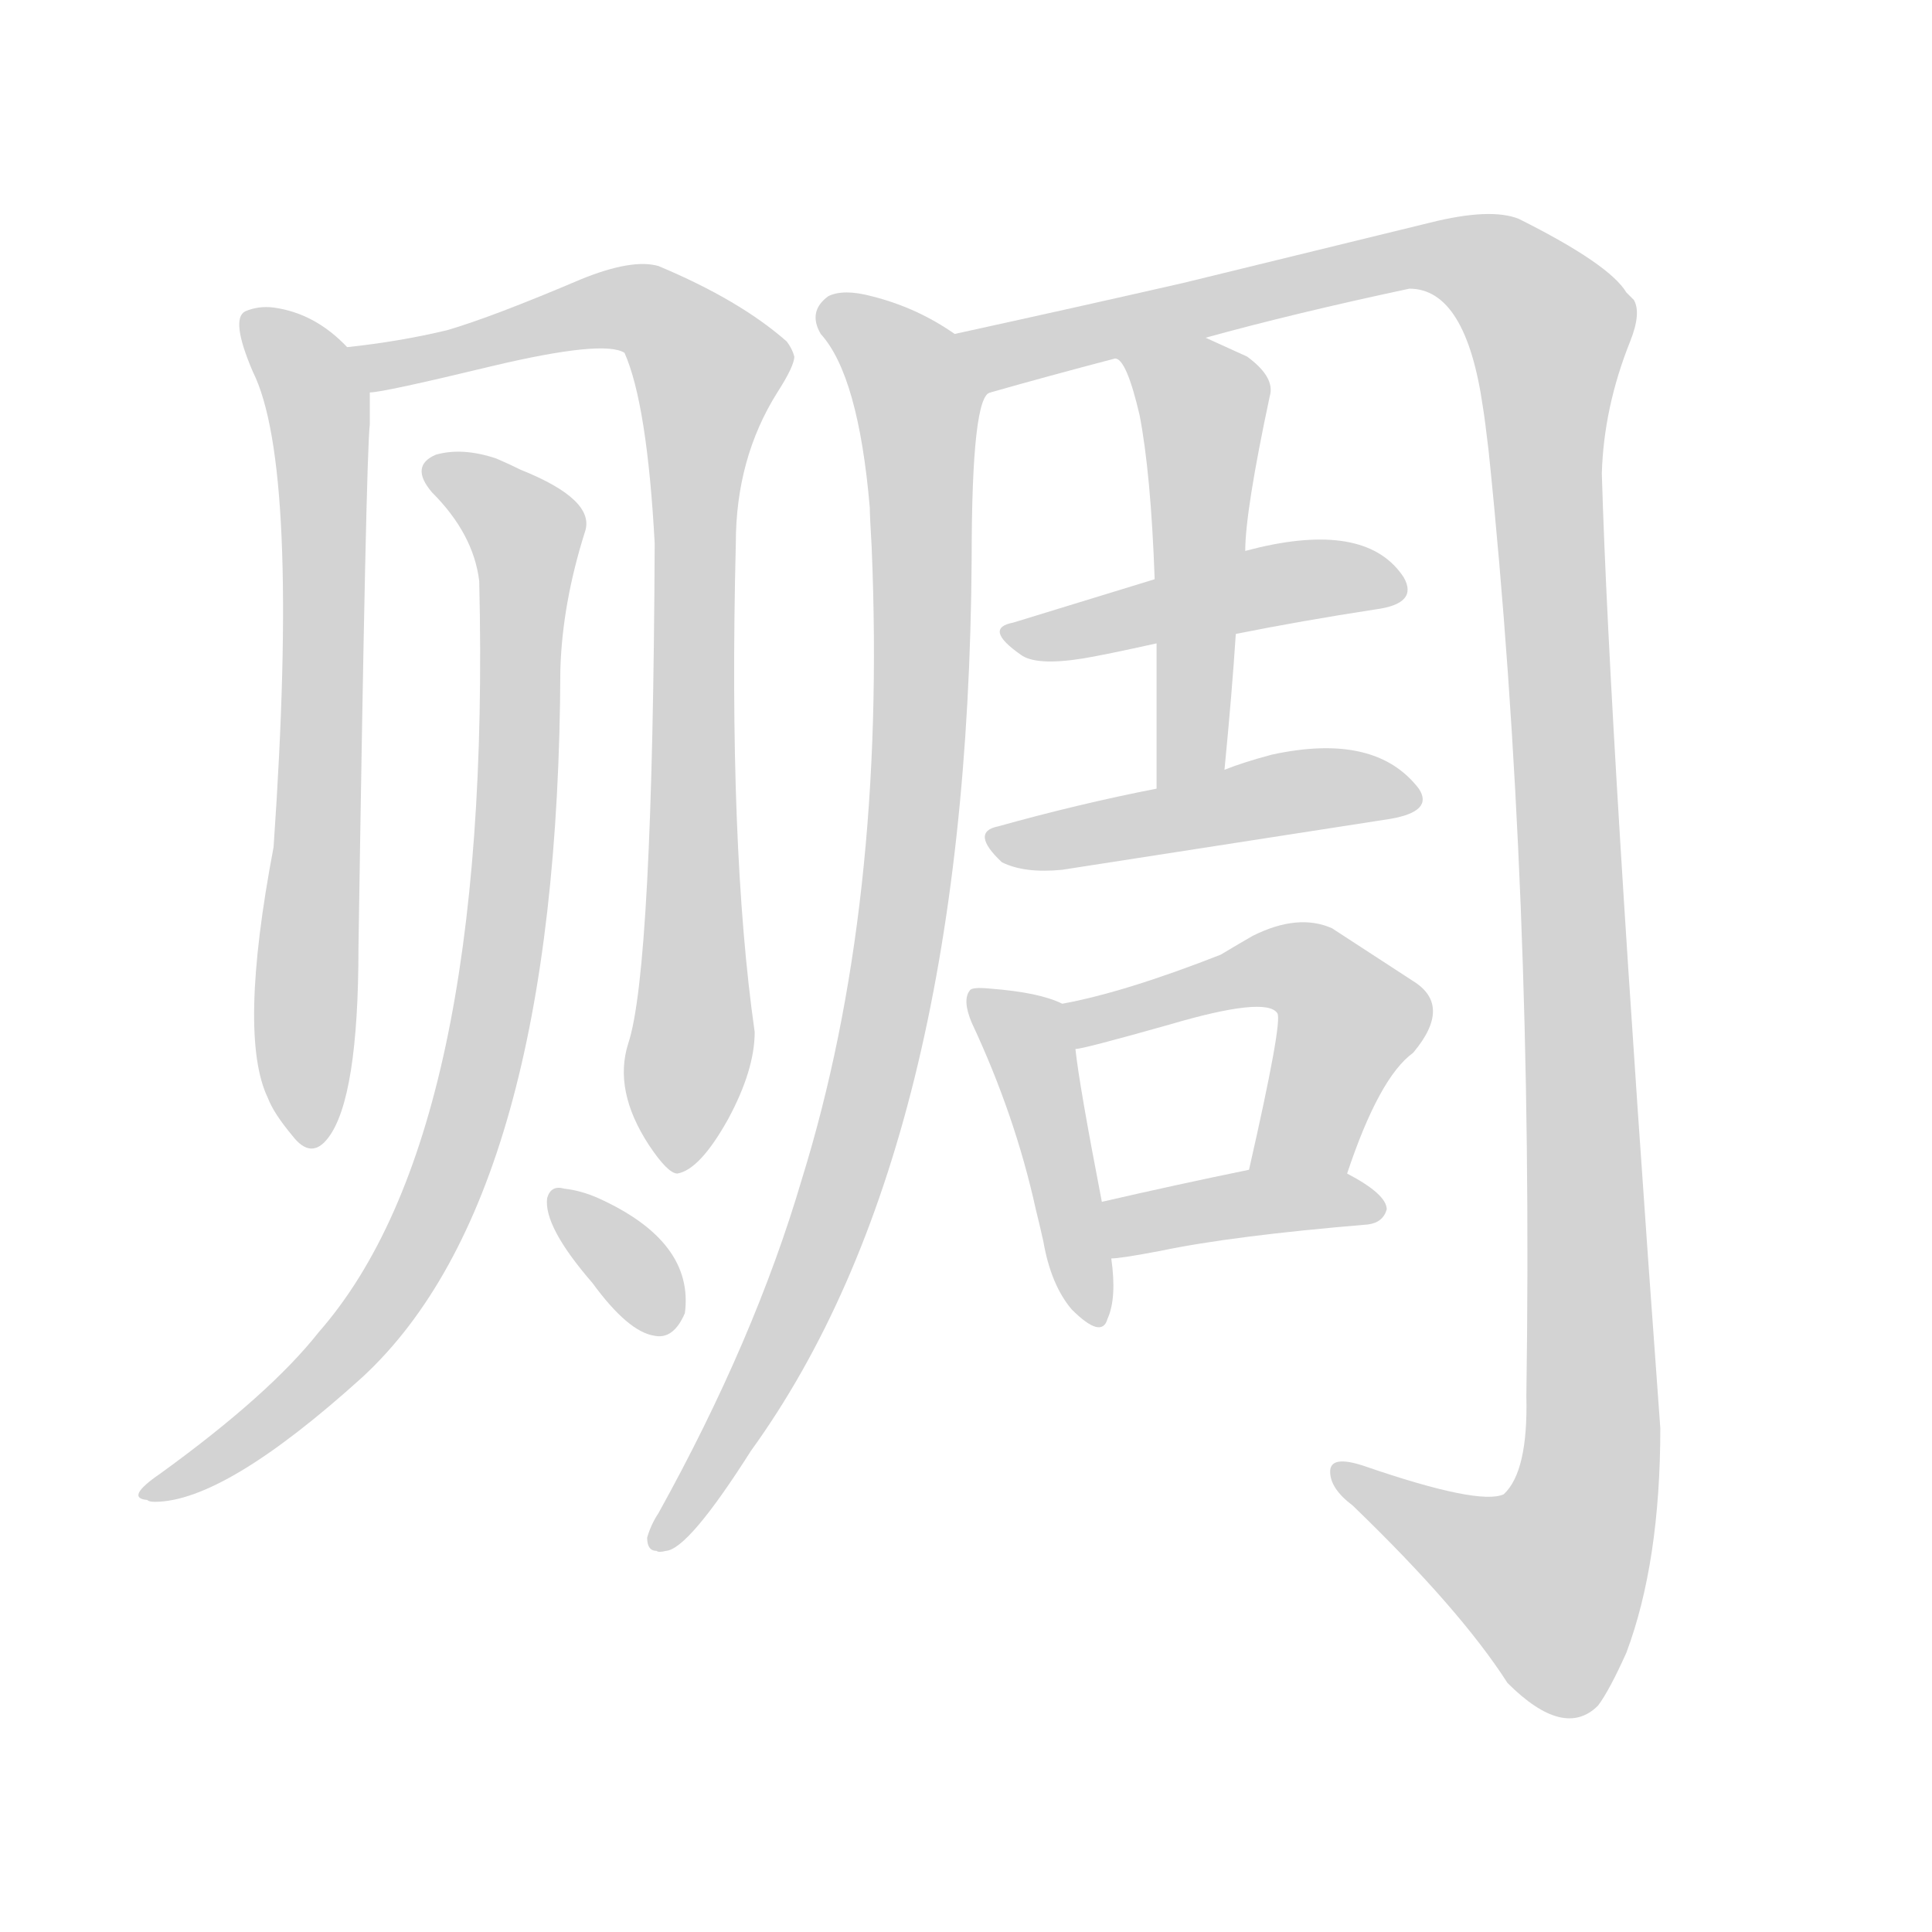 <svg version="1.1" viewBox="0 0 1024 1024" xmlns="http://www.w3.org/2000/svg">
  
  <g transform="scale(1, -1) translate(0, -900)">
    <style type="text/css">
        .origin {display:none;}
        .hide {display:none;}
        .stroke {fill: lightgray;}
    </style>

    <path d="M 184 716 Q 167 734 145 737 Q 137 738 130 735 Q 122 731 134 703 Q 159 653 145 451 Q 126 351 142 318 Q 145 310 155 298 Q 165 285 174 297 Q 190 318 190 398 Q 194 659 196 675 Q 196 682 196 692 C 196 705 196 705 184 716 Z" fill="lightgray" class="stroke"/>
    <path d="M 333 347 Q 325 322 344 293 Q 354 278 359 278 Q 371 280 386 307 Q 400 333 400 353 Q 386 451 390 612 Q 390 657 412 692 Q 421 706 421 711 Q 420 715 417 719 Q 392 741 349 759 Q 335 763 308 752 Q 261 732 237 725 Q 212 719 184 716 C 154 712 166 687 196 692 Q 203 692 261 706 Q 320 720 331 713 Q 343 686 347 612 Q 346 386 333 347 Z" fill="lightgray" class="stroke"/>
    <path d="M 254 592 Q 261 299 169 194 Q 143 161 85 119 Q 66 106 78 105 Q 79 104 82 104 Q 119 104 192 170 Q 296 266 297 545 Q 298 580 310 618 Q 316 635 276 651 Q 270 654 263 657 Q 245 663 231 659 Q 217 653 229 639 Q 251 617 254 592 Z" fill="lightgray" class="stroke"/>
    <path d="M 290 265 Q 288 250 314 220 Q 333 194 347 192 Q 357 190 363 204 Q 368 242 317 265 Q 308 269 299 270 Q 292 272 290 265 Z" fill="lightgray" class="stroke"/>
    <path d="M 506 723 Q 486 737 462 743 Q 447 747 439 743 Q 428 735 435 723 Q 455 701 461 631 Q 461 627 462 610 Q 470 420 425 275 Q 400 190 349 98 Q 345 92 343 85 Q 343 78 348 78 Q 349 77 353 78 Q 365 79 398 131 Q 513 290 515 604 Q 515 691 525 692 C 531 708 531 708 506 723 Z" fill="lightgray" class="stroke"/>
    <path d="M 639 721 Q 686 734 747 747 Q 777 747 786 684 Q 787 678 789 661 Q 813 429 809 160 Q 810 120 797 108 Q 784 102 723 123 Q 705 129 705 120 Q 705 111 717 102 Q 774 47 799 8 Q 829 -22 847 -4 Q 853 4 862 24 Q 880 72 880 143 Q 853 512 849 649 Q 850 684 864 719 Q 870 734 866 741 L 862 745 Q 853 760 805 784 Q 790 790 758 782 L 627 750 Q 570 737 506 723 C 477 717 496 684 525 692 Q 553 700 591 710 L 639 721 Z" fill="lightgray" class="stroke"/>
    <path d="M 655 564 Q 690 571 729 577 Q 752 580 744 594 Q 725 623 668 610 L 660 608 L 612 593 L 537 570 Q 521 567 541 553 Q 549 547 574 551 Q 586 553 613 559 L 655 564 Z" fill="lightgray" class="stroke"/>
    <path d="M 649 492 Q 653 533 655 564 L 660 608 Q 660 629 673 690 Q 676 700 661 711 L 639 721 C 612 733 571 732 591 710 Q 597 710 604 680 Q 610 649 612 593 L 613 559 L 613 482 C 613 452 646 462 649 492 Z" fill="lightgray" class="stroke"/>
    <path d="M 613 482 Q 572 474 529 462 Q 514 459 531 443 Q 543 437 563 439 L 737 466 Q 760 470 752 482 Q 729 512 674 500 Q 659 496 649 492 L 613 482 Z" fill="lightgray" class="stroke"/>
    <path d="M 563 368 Q 551 374 525 376 Q 515 377 514 375 Q 510 370 515 358 Q 538 309 549 259 Q 551 251 553 242 Q 557 219 568 206 Q 584 190 587 201 Q 592 212 589 233 L 584 263 Q 572 325 570 344 C 567 366 567 366 563 368 Z" fill="lightgray" class="stroke"/>
    <path d="M 714 278 Q 731 329 749 342 Q 770 367 749 380 L 706 408 Q 688 416 664 404 Q 657 400 647 394 Q 596 374 563 368 C 534 362 541 338 570 344 Q 574 344 620 357 Q 671 372 677 363 Q 680 359 662 280 C 655 251 704 250 714 278 Z" fill="lightgray" class="stroke"/>
    <path d="M 589 233 Q 594 233 615 237 Q 653 245 725 251 Q 733 252 735 259 Q 735 267 714 278 L 662 280 Q 623 272 584 263 C 555 256 559 230 589 233 Z" fill="lightgray" class="stroke"/></g>
</svg>